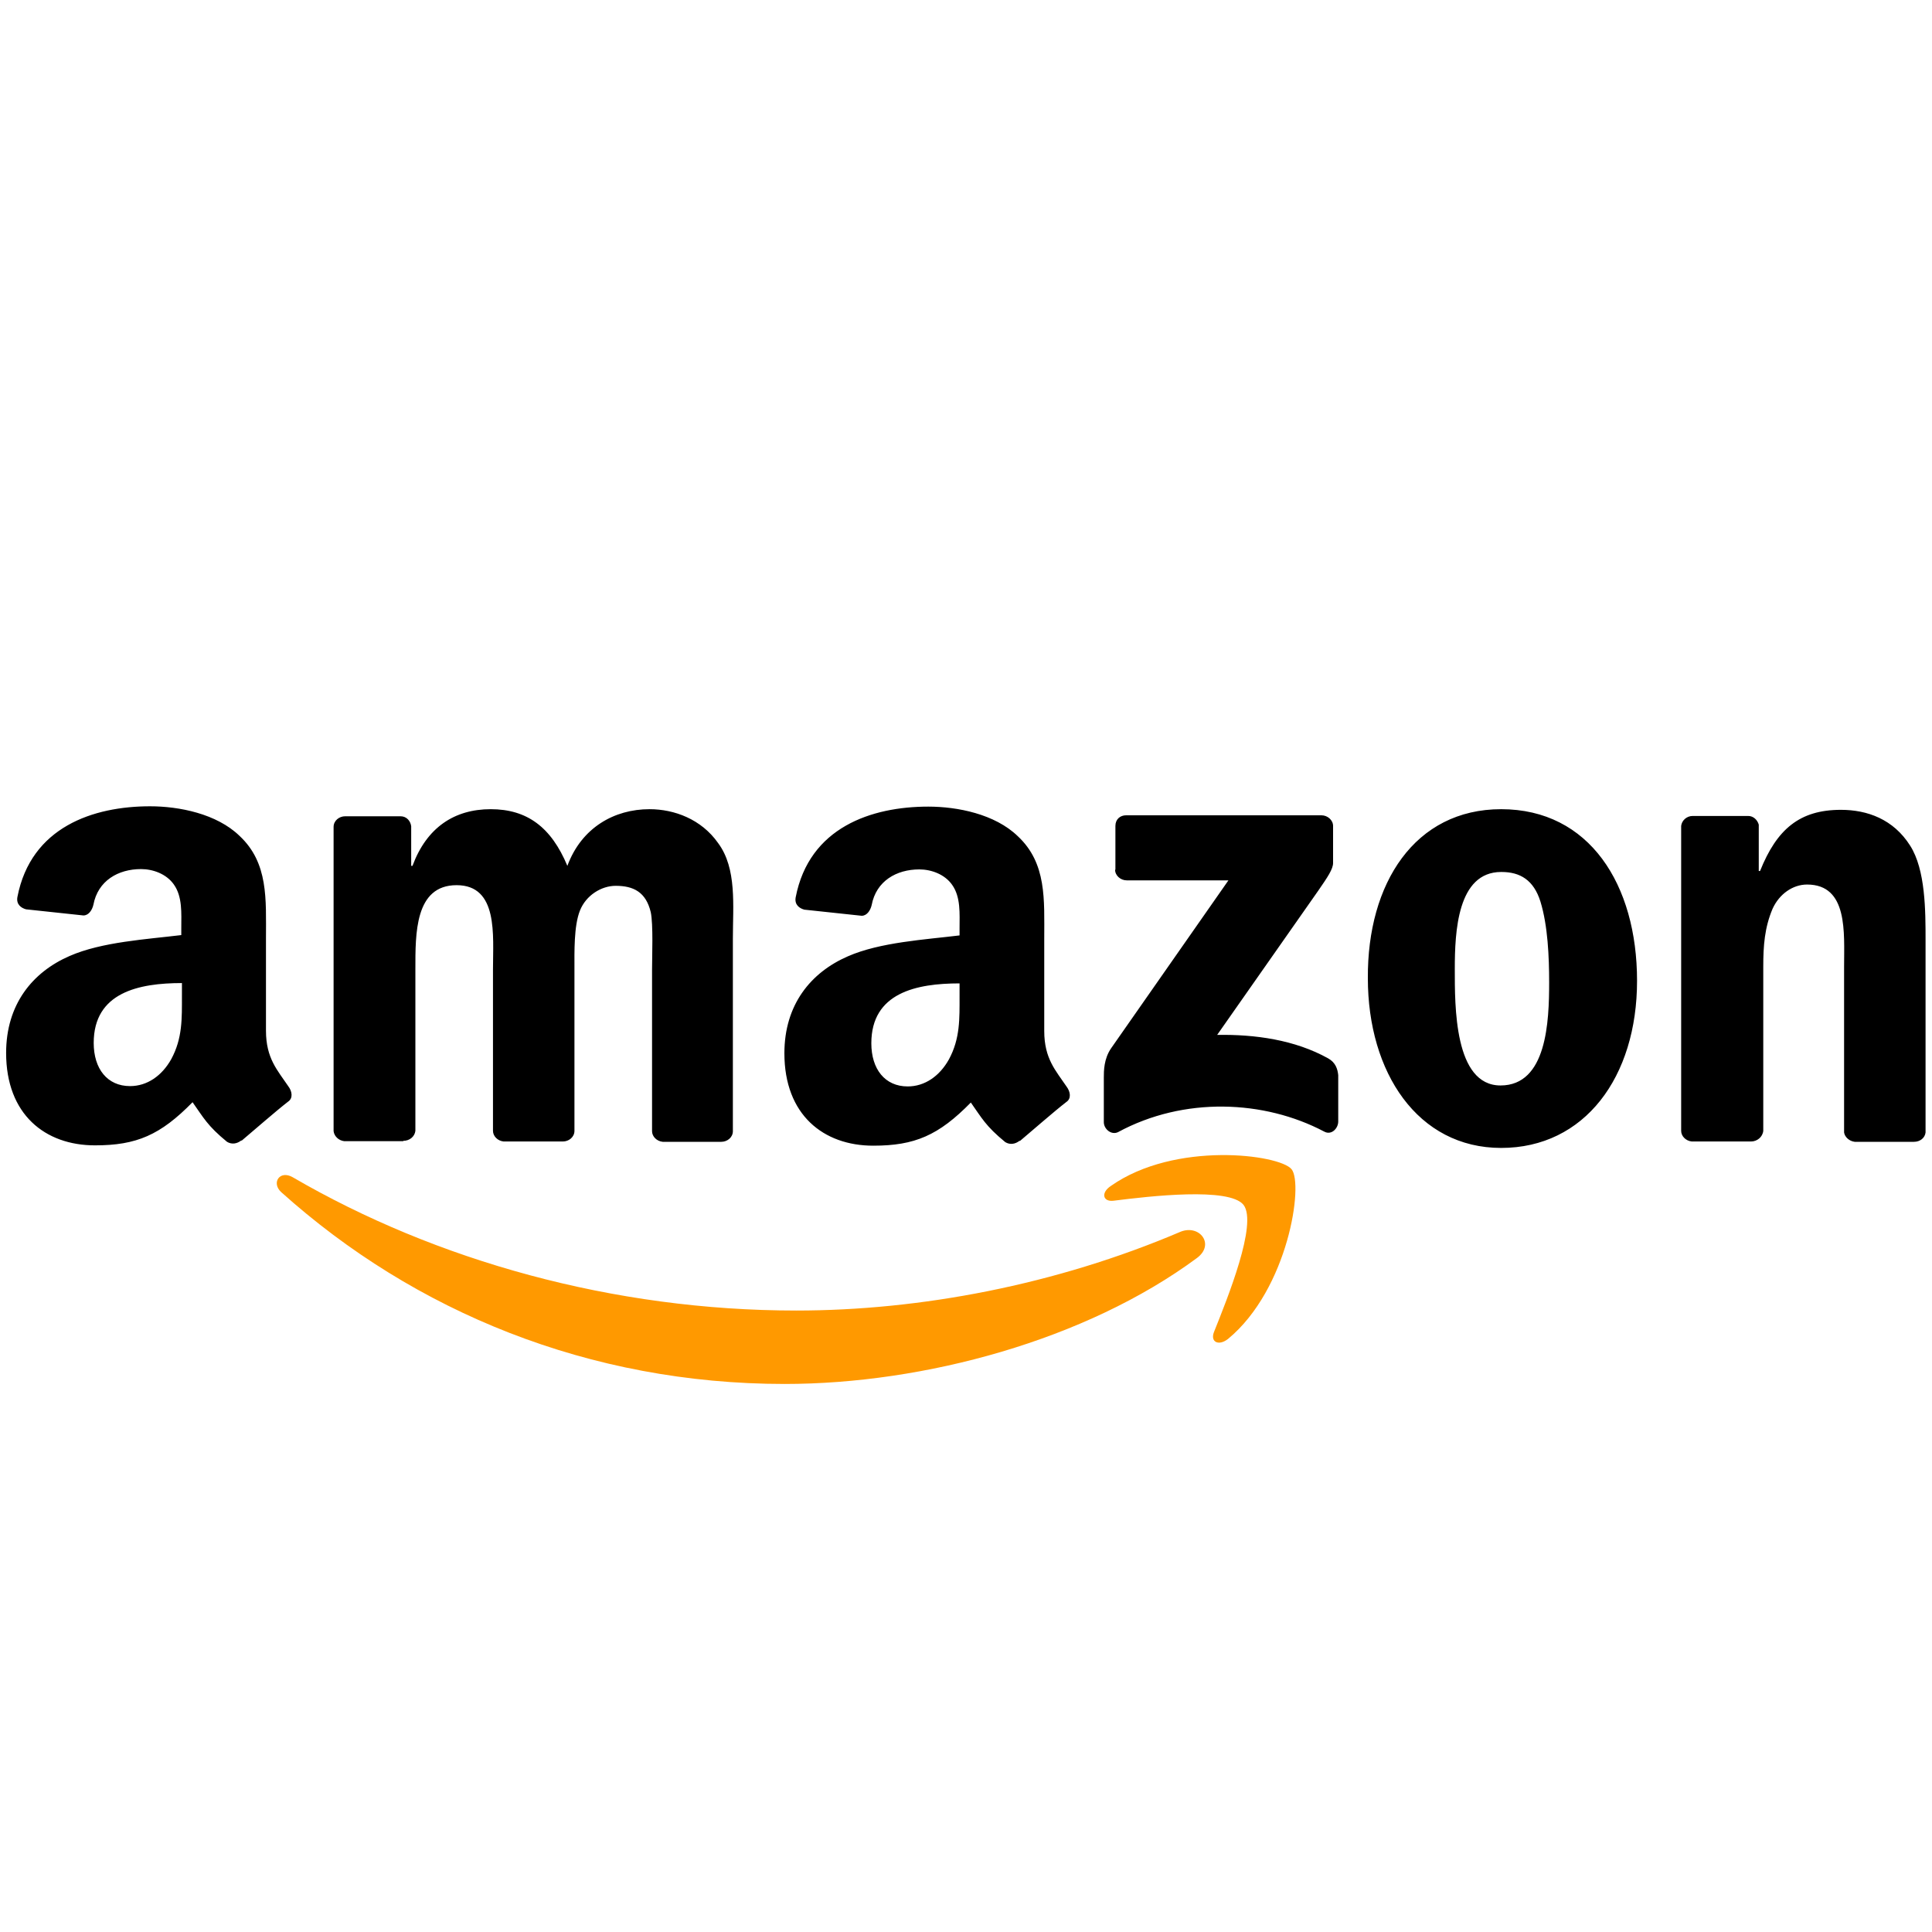 <?xml version="1.0" encoding="UTF-8"?><svg id="katman_2" xmlns="http://www.w3.org/2000/svg" viewBox="0 0 60 60"><defs><style>.cls-1{fill:#f90;}.cls-1,.cls-2{fill-rule:evenodd;}.cls-3{fill:none;}</style></defs><g id="katman_1"><rect class="cls-3" width="60" height="60"/><rect class="cls-3" width="60" height="60"/><g><path class="cls-1" d="M37.17,39.07c-3.45,2.55-8.47,3.91-12.8,3.91-6.07,0-11.5-2.24-15.64-5.96-.31-.29-.04-.69,.36-.46,4.45,2.59,9.96,4.14,15.64,4.14,3.83,0,8.05-.79,11.94-2.45,.59-.23,1.07,.4,.5,.82h0Z"/><path class="cls-1" d="M38.62,37.42c-.44-.56-2.93-.27-4.04-.13-.33,.04-.4-.25-.08-.46,1.99-1.4,5.23-.98,5.61-.52s-.1,3.72-1.97,5.27c-.29,.23-.56,.1-.44-.21,.42-1.05,1.36-3.37,.92-3.95Z"/><path class="cls-2" d="M34.64,27.01v-1.36c0-.21,.15-.33,.33-.33h6.07c.19,0,.36,.15,.36,.33v1.15c0,.19-.17,.44-.46,.86l-3.14,4.48c1.17-.02,2.41,.15,3.45,.73,.23,.13,.29,.33,.31,.52v1.44c0,.21-.21,.44-.44,.31-1.86-.98-4.35-1.09-6.4,.02-.21,.1-.44-.1-.44-.31v-1.38c0-.21,0-.59,.23-.92l3.64-5.21h-3.16c-.19,0-.36-.15-.36-.33h0Zm-22.11,8.43h-1.84c-.17-.02-.31-.15-.33-.31v-9.45c0-.19,.17-.33,.36-.33h1.72c.19,0,.31,.15,.33,.31v1.23h.04c.44-1.19,1.3-1.76,2.43-1.76s1.88,.56,2.38,1.76c.44-1.19,1.46-1.76,2.55-1.76,.77,0,1.61,.31,2.13,1.05,.59,.79,.46,1.95,.46,2.97v5.98c0,.19-.17,.33-.36,.33h-1.82c-.19-.02-.33-.17-.33-.33v-5.02c0-.4,.04-1.4-.04-1.78-.15-.63-.54-.82-1.09-.82-.44,0-.92,.29-1.11,.77s-.17,1.28-.17,1.82v5.02c0,.19-.17,.33-.36,.33h-1.84c-.19-.02-.33-.17-.33-.33v-5.02c0-1.05,.17-2.61-1.13-2.61s-1.28,1.51-1.28,2.61v5.02c-.02,.17-.17,.31-.38,.31h0Zm34.09-10.31c2.74,0,4.22,2.34,4.22,5.33s-1.63,5.19-4.22,5.19-4.14-2.34-4.14-5.27c-.02-2.95,1.46-5.25,4.14-5.25h0Zm0,1.95c-1.36,0-1.44,1.86-1.44,3.01s-.02,3.62,1.42,3.62,1.51-1.99,1.51-3.2c0-.79-.04-1.76-.27-2.51-.21-.67-.63-.92-1.21-.92h0Zm7.76,8.37h-1.84c-.19-.02-.33-.17-.33-.33v-9.47c.02-.17,.17-.31,.36-.31h1.72c.17,0,.29,.13,.33,.27v1.44h.04c.52-1.3,1.23-1.9,2.51-1.9,.82,0,1.63,.29,2.15,1.11,.48,.75,.48,2.03,.48,2.95v5.96c-.02,.17-.17,.29-.36,.29h-1.84c-.17-.02-.31-.15-.33-.29v-5.15c0-1.05,.13-2.55-1.15-2.55-.44,0-.86,.29-1.07,.75-.25,.59-.29,1.15-.29,1.8v5.1c-.02,.19-.19,.33-.38,.33h0Zm-24.58-4.52c0,.71,.02,1.32-.33,1.97-.29,.52-.75,.84-1.28,.84-.71,0-1.13-.54-1.13-1.34,0-1.57,1.4-1.86,2.74-1.86v.4Zm1.86,4.5c-.13,.1-.29,.13-.44,.04-.61-.5-.73-.75-1.07-1.23-1,1.02-1.74,1.34-3.03,1.34-1.55,0-2.76-.96-2.76-2.87,0-1.51,.82-2.51,1.97-3.01,1-.44,2.41-.52,3.47-.65v-.23c0-.44,.04-.96-.23-1.34-.23-.33-.65-.48-1.02-.48-.71,0-1.34,.36-1.48,1.11-.04,.17-.15,.33-.31,.33l-1.78-.19c-.15-.04-.31-.15-.27-.38,.42-2.18,2.36-2.82,4.12-2.82,.9,0,2.07,.23,2.78,.92,.9,.84,.82,1.97,.82,3.18v2.87c0,.86,.36,1.23,.69,1.72,.13,.17,.15,.38,0,.48-.4,.31-1.07,.9-1.44,1.21h0ZM5.65,30.92c0,.71,.02,1.32-.33,1.97-.29,.52-.75,.84-1.28,.84-.71,0-1.13-.54-1.13-1.34,0-1.57,1.4-1.86,2.74-1.86v.4Zm1.84,4.5c-.13,.1-.29,.13-.44,.04-.61-.5-.73-.75-1.07-1.23-1,1.02-1.74,1.34-3.03,1.34-1.55,0-2.76-.96-2.76-2.87,0-1.51,.82-2.51,1.97-3.01,1-.44,2.41-.52,3.47-.65v-.23c0-.44,.04-.96-.23-1.34-.23-.33-.65-.48-1.02-.48-.71,0-1.34,.36-1.48,1.11-.04,.17-.15,.33-.31,.33l-1.78-.19c-.15-.04-.31-.15-.27-.38,.42-2.18,2.36-2.82,4.12-2.82,.9,0,2.07,.23,2.78,.92,.9,.84,.82,1.97,.82,3.18v2.87c0,.86,.36,1.23,.69,1.72,.13,.17,.15,.38,0,.48-.4,.31-1.07,.9-1.44,1.21h0Z"/></g></g></svg>